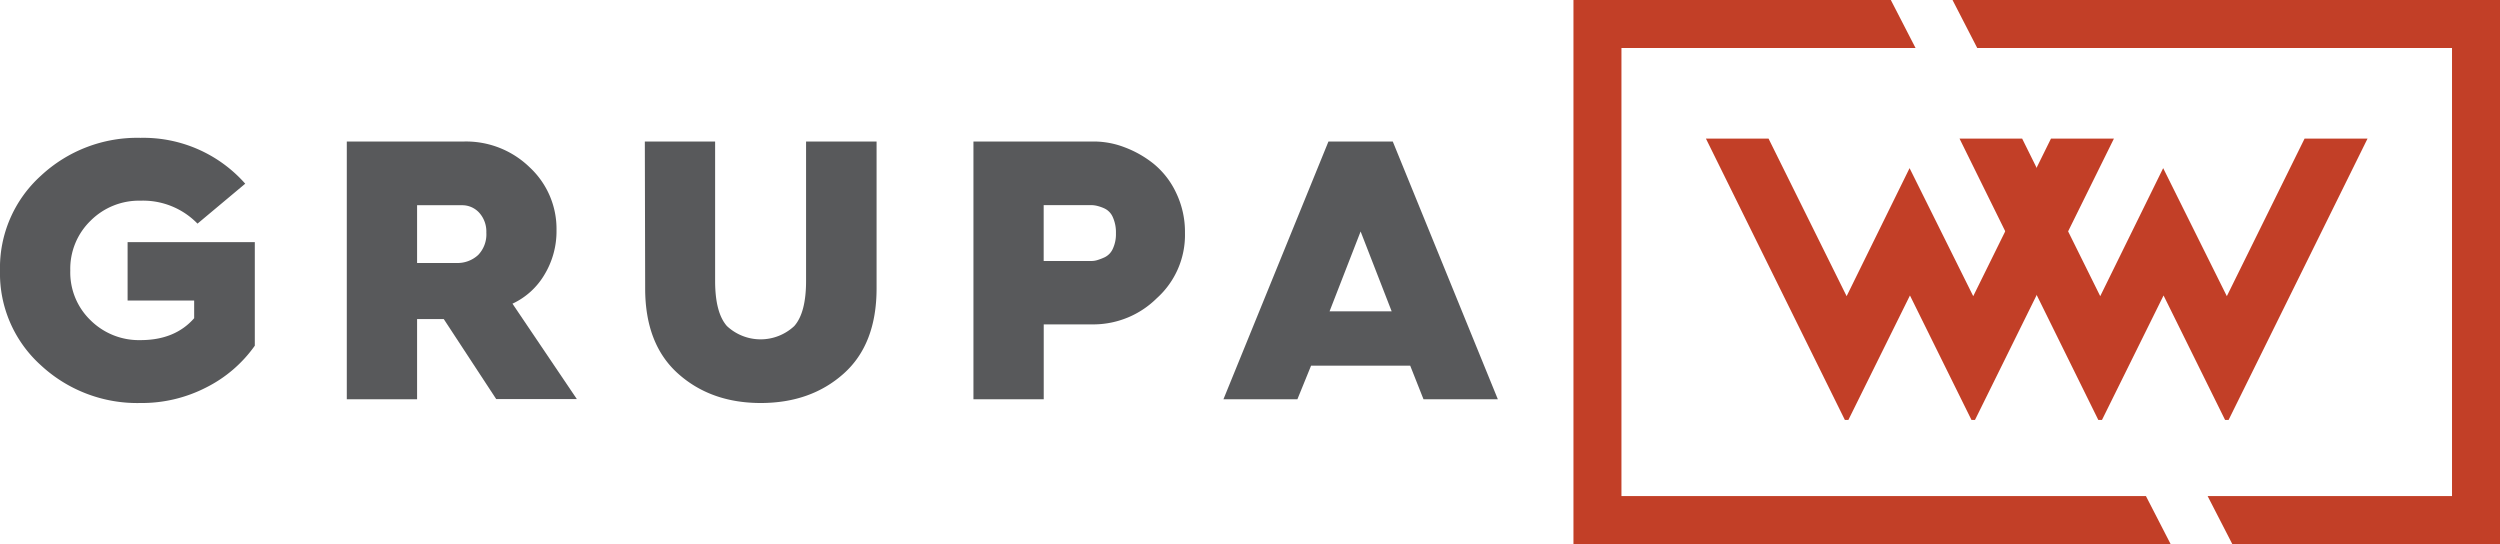 <svg xmlns="http://www.w3.org/2000/svg" viewBox="0 0 456.32 99.31"><defs><style>.cls-1{fill:#58595b;}.cls-2{fill:#c23f27;}</style></defs><g id="Warstwa_2" data-name="Warstwa 2"><g id="Layer_1" data-name="Layer 1"><path class="cls-1" d="M7.46,32.08a25.78,25.78,0,0,1,18.19-6.92,24.79,24.79,0,0,1,19.11,8.37l-8.71,7.29a13.85,13.85,0,0,0-10.4-4.19,12.5,12.5,0,0,0-9.11,3.65,12.23,12.23,0,0,0-3.71,9.11,12.12,12.12,0,0,0,3.71,9.08,12.54,12.54,0,0,0,9.11,3.61q6.29,0,9.79-4V54.86H23.29V44.2H46.51V63.1a24.08,24.08,0,0,1-8.81,7.59,25.69,25.69,0,0,1-12.05,2.87A25.85,25.85,0,0,1,7.46,66.67,22.54,22.54,0,0,1,0,49.39,22.63,22.63,0,0,1,7.46,32.08Z"/><path class="cls-1" d="M63.3,25.83H84.7a16.65,16.65,0,0,1,12,4.73A15.32,15.32,0,0,1,101.58,42a15.3,15.3,0,0,1-2.2,8.13,13.26,13.26,0,0,1-5.84,5.3l11.75,17.41H90.57L81,58.24H76.13V72.88H63.3ZM83.28,48a5.54,5.54,0,0,0,4-1.46,5.42,5.42,0,0,0,1.49-4.08,5.12,5.12,0,0,0-1.28-3.61,4.19,4.19,0,0,0-3.18-1.39H76.13V48Z"/><path class="cls-1" d="M117.7,25.83h12.83V51.28q0,5.8,2.16,8.24a9,9,0,0,0,12.28,0q2.16-2.43,2.16-8.24V25.83H160v26.8q0,10.2-6,15.56t-15.12,5.37q-9.12,0-15.12-5.37t-6-15.56Z"/><path class="cls-1" d="M177.68,25.83h22.07a15.66,15.66,0,0,1,5.51,1.05,19.33,19.33,0,0,1,5.29,3,15.1,15.1,0,0,1,4.12,5.3,16.47,16.47,0,0,1,1.62,7.36,15.52,15.52,0,0,1-5.16,11.91,16.46,16.46,0,0,1-11.38,4.76h-9.24V72.88H177.68Zm21.53,21.81a3.8,3.8,0,0,0,1-.14,10.4,10.4,0,0,0,1.42-.54,3.13,3.13,0,0,0,1.49-1.55,6.31,6.31,0,0,0,.57-2.83,6.73,6.73,0,0,0-.57-2.94,3.11,3.11,0,0,0-1.52-1.59,7.39,7.39,0,0,0-1.46-.5,4.73,4.73,0,0,0-1-.11h-8.64v10.2Z"/><path class="cls-1" d="M242.48,25.83h11.74L273.4,72.88H259.83l-2.43-6.14H239.31l-2.5,6.14h-13.5Zm11.54,31-5.67-14.58-5.67,14.58Z"/><polygon class="cls-2" points="391.69 90.54 295.96 90.54 295.96 8.76 349.64 8.76 345.13 0 287.2 0 287.2 99.31 396.2 99.31 391.69 90.54"/><polygon class="cls-2" points="356.39 0 360.9 8.76 447.56 8.76 447.56 90.54 402.95 90.54 407.46 99.31 456.32 99.31 456.32 0 356.39 0"/><path class="cls-2" d="M348.55,30.69l11.62,23.37L374.36,25.3h11.49L360.49,76.65h-.64L348.62,53.93,337.38,76.65h-.64L311.38,25.3h11.43l14.25,28.76Z"/><path class="cls-2" d="M394.84,30.69l11.62,23.37L420.65,25.3h11.49L406.78,76.65h-.64L394.91,53.93,383.67,76.65H383L357.67,25.3H369.1l14.25,28.76Z"/></g></g></svg>